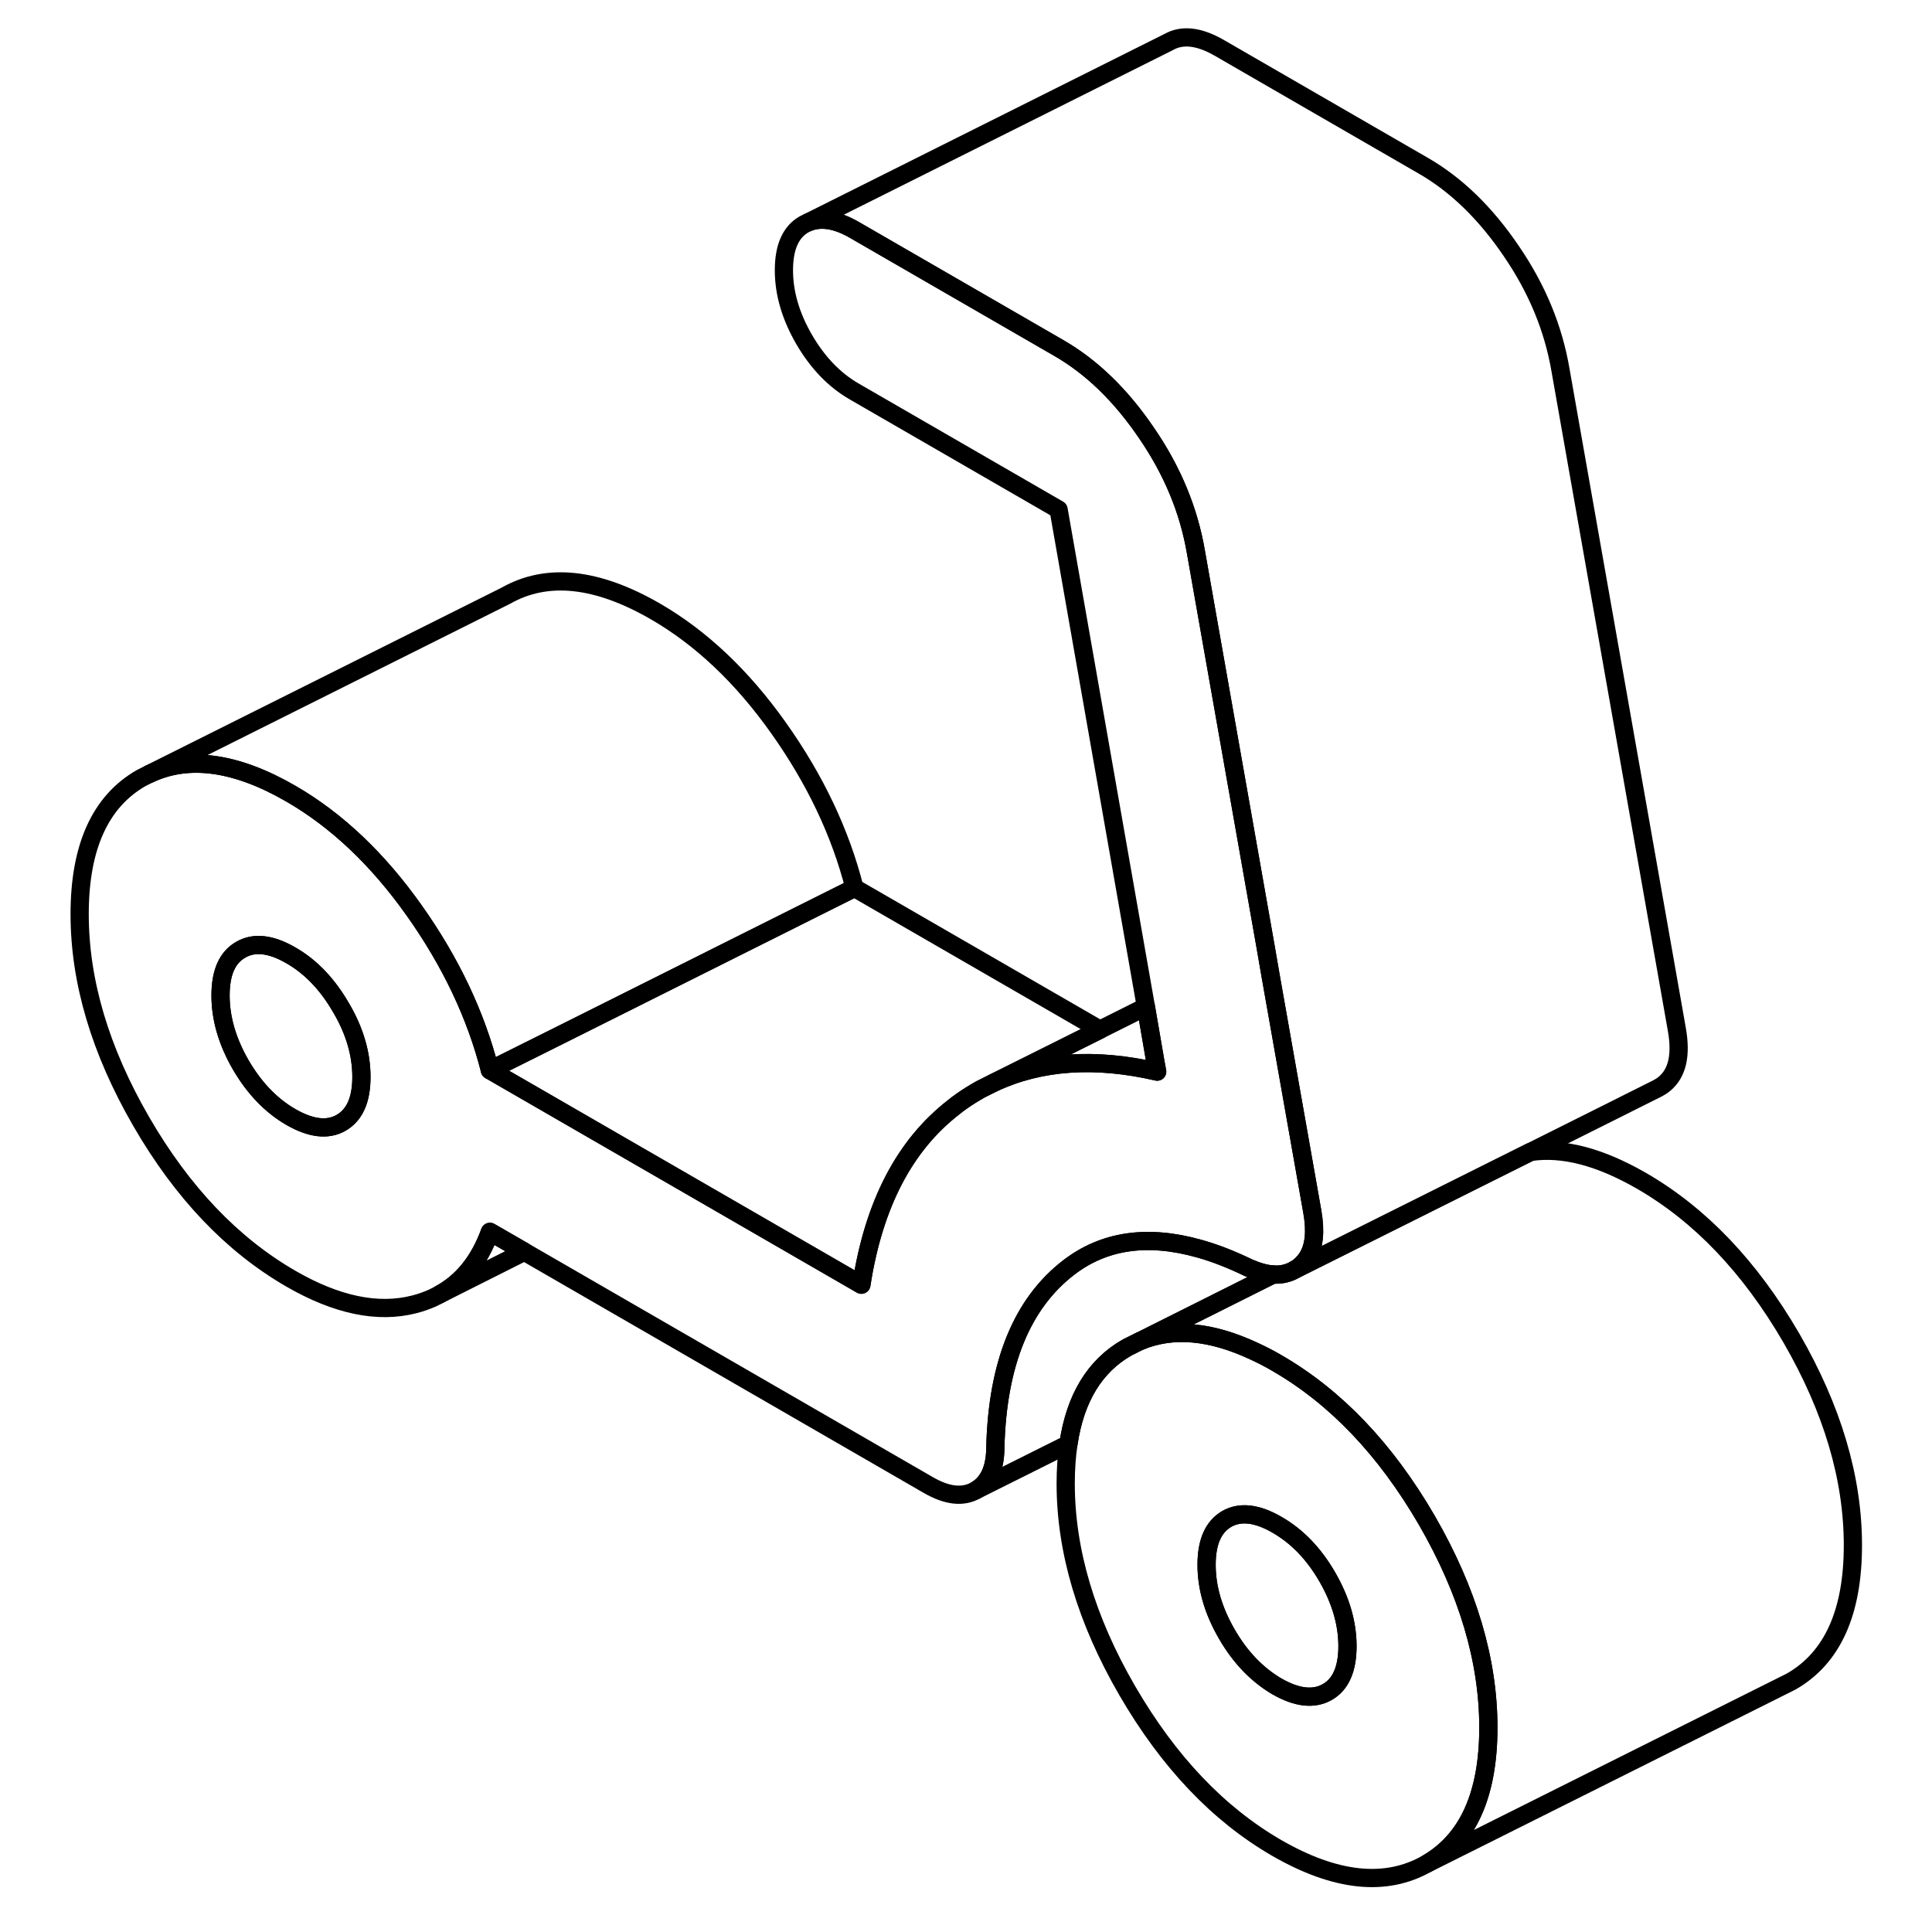 <svg viewBox="0 0 103 106" fill="none" xmlns="http://www.w3.org/2000/svg" height="48" width="48" stroke-width="1px"
     stroke-linecap="round" stroke-linejoin="round">
    <path d="M76.78 83.405C74.52 79.515 71.78 76.645 68.56 74.785C68.14 74.535 67.72 74.325 67.31 74.135C64.94 73.025 62.86 72.835 61.06 73.575L60.97 73.615L60.35 73.925C58.57 74.935 57.49 76.705 57.12 79.225C57.02 79.895 56.97 80.615 56.97 81.395C56.97 85.085 58.1 88.885 60.35 92.765C62.61 96.655 65.34 99.535 68.56 101.395C71.78 103.245 74.52 103.535 76.78 102.255C79.03 100.965 80.16 98.475 80.16 94.785C80.16 91.095 79.03 87.295 76.78 83.405ZM71.32 92.835C70.58 93.255 69.66 93.155 68.56 92.525C67.47 91.885 66.55 90.935 65.81 89.655C65.07 88.375 64.7 87.115 64.7 85.855C64.7 84.595 65.07 83.765 65.81 83.335C66.55 82.915 67.47 83.025 68.56 83.655C69.66 84.285 70.58 85.235 71.32 86.515C72.06 87.795 72.43 89.065 72.43 90.315C72.43 91.565 72.06 92.415 71.32 92.835Z" stroke="currentColor" stroke-linejoin="round"/>
    <path d="M72.43 90.315C72.43 91.575 72.06 92.415 71.32 92.835C70.58 93.255 69.66 93.155 68.56 92.525C67.47 91.885 66.55 90.935 65.81 89.655C65.07 88.375 64.7 87.115 64.7 85.855C64.7 84.595 65.07 83.765 65.81 83.335C66.55 82.915 67.47 83.025 68.56 83.655C69.66 84.285 70.58 85.235 71.32 86.515C72.06 87.795 72.43 89.065 72.43 90.315Z" stroke="currentColor" stroke-linejoin="round"/>
    <path d="M45.38 48.716L29.87 56.476L25.38 58.716C24.61 55.686 23.22 52.766 21.22 49.946C19.23 47.136 16.97 44.996 14.46 43.546C11.45 41.806 8.85 41.446 6.69 42.466L26.25 32.686C28.5 31.406 31.24 31.686 34.46 33.546C36.97 34.996 39.23 37.136 41.22 39.946C43.22 42.766 44.61 45.686 45.38 48.716Z" stroke="currentColor" stroke-linejoin="round"/>
    <path d="M58.85 56.496L53.02 59.406L52.3 59.766C51.93 59.976 51.57 60.196 51.22 60.446C51.09 60.536 50.96 60.636 50.84 60.736C48.13 62.826 46.44 66.076 45.76 70.486L35.51 64.566L25.38 58.716L29.87 56.476L45.38 48.716L58.85 56.496Z" stroke="currentColor" stroke-linejoin="round"/>
    <path d="M100.16 84.785C100.16 88.475 99.03 90.965 96.78 92.255L96.34 92.475L76.78 102.255C79.03 100.965 80.16 98.475 80.16 94.785C80.16 91.095 79.03 87.295 76.78 83.405C74.52 79.515 71.78 76.645 68.56 74.785C68.14 74.535 67.72 74.325 67.31 74.135C64.94 73.025 62.86 72.835 61.06 73.575L67.49 70.355L68.35 69.925C68.73 69.955 69.07 69.885 69.38 69.745L69.53 69.665L82.46 63.205C84.25 62.935 86.28 63.475 88.56 64.785C91.78 66.645 94.52 69.515 96.78 73.405C99.03 77.295 100.16 81.085 100.16 84.785Z" stroke="currentColor" stroke-linejoin="round"/>
    <path d="M89.82 59.465C89.7 59.566 89.57 59.645 89.44 59.715L82.46 63.206L69.53 69.665C69.63 69.615 69.73 69.546 69.82 69.466C69.99 69.326 70.12 69.165 70.24 68.986C70.61 68.385 70.69 67.555 70.5 66.475L68.22 53.575L67.94 51.956L64.12 30.316C63.73 28.015 62.83 25.835 61.41 23.765C60 21.686 58.39 20.125 56.58 19.085L45.38 12.616C44.39 12.046 43.55 11.915 42.85 12.195L62.62 2.306C63.36 1.886 64.28 1.986 65.38 2.616L76.58 9.086C78.39 10.126 80 11.685 81.41 13.765C82.83 15.835 83.73 18.015 84.12 20.316L90.5 56.475C90.75 57.886 90.53 58.876 89.82 59.465Z" stroke="currentColor" stroke-linejoin="round"/>
    <path d="M68.35 69.925L67.49 70.355L61.06 73.575L60.97 73.615L60.35 73.925C58.57 74.935 57.49 76.705 57.12 79.225L52.04 81.765C52.75 81.355 53.11 80.565 53.11 79.385C53.23 74.805 54.57 71.525 57.12 69.555C59.06 68.055 61.45 67.705 64.29 68.505C65.16 68.745 66.07 69.105 67.02 69.565C67.51 69.775 67.95 69.905 68.35 69.925Z" stroke="currentColor" stroke-linejoin="round"/>
    <path d="M70.5 66.476L68.22 53.576L67.94 51.956L64.12 30.316C63.73 28.016 62.83 25.836 61.41 23.766C60 21.686 58.39 20.126 56.58 19.086L45.38 12.616C44.39 12.046 43.55 11.916 42.85 12.196L42.62 12.306C41.88 12.726 41.51 13.566 41.51 14.826C41.51 16.086 41.88 17.346 42.62 18.626C43.36 19.896 44.28 20.856 45.38 21.486L56.58 27.956L61.37 55.236L61.89 58.256L61.99 58.796C58.57 58.006 55.58 58.216 53.02 59.406L52.3 59.766C51.93 59.976 51.57 60.196 51.22 60.446C51.09 60.536 50.96 60.636 50.84 60.736C48.13 62.826 46.44 66.076 45.76 70.486L35.51 64.566L25.38 58.716C24.61 55.686 23.22 52.766 21.22 49.946C19.23 47.136 16.97 44.996 14.46 43.546C11.45 41.806 8.85 41.446 6.69 42.466L6.25 42.686C4 43.976 2.87 46.466 2.87 50.156C2.87 53.846 4 57.646 6.25 61.536C8.5 65.426 11.24 68.296 14.46 70.156C16.97 71.606 19.23 72.076 21.22 71.566C21.58 71.476 21.91 71.356 22.23 71.216L22.57 71.046L22.62 71.016C23.88 70.336 24.8 69.186 25.38 67.586L27.27 68.676L49.43 81.476C50.47 82.076 51.33 82.166 52.04 81.766C52.75 81.356 53.11 80.566 53.11 79.386C53.23 74.806 54.57 71.526 57.12 69.556C59.06 68.056 61.45 67.706 64.29 68.506C65.16 68.746 66.07 69.106 67.02 69.566C67.51 69.776 67.95 69.906 68.35 69.926C68.73 69.956 69.07 69.886 69.38 69.746L69.53 69.666C69.63 69.616 69.73 69.546 69.82 69.466C69.99 69.326 70.12 69.166 70.24 68.986C70.61 68.386 70.69 67.556 70.5 66.476ZM17.21 61.606C16.47 62.026 15.56 61.916 14.46 61.286C13.37 60.656 12.45 59.696 11.71 58.426C10.97 57.146 10.6 55.876 10.6 54.616C10.6 53.356 10.97 52.526 11.71 52.106C12.45 51.676 13.37 51.786 14.46 52.416C15.56 53.046 16.47 54.006 17.21 55.286C17.96 56.556 18.33 57.826 18.33 59.086C18.33 60.346 17.96 61.176 17.21 61.606Z" stroke="currentColor" stroke-linejoin="round"/>
    <path d="M61.99 58.795C58.57 58.005 55.58 58.215 53.02 59.405L58.85 56.495L61.37 55.235L61.89 58.255L61.99 58.795Z" stroke="currentColor" stroke-linejoin="round"/>
    <path d="M18.33 59.086C18.33 60.336 17.96 61.176 17.21 61.606C16.47 62.026 15.56 61.916 14.46 61.286C13.37 60.656 12.45 59.696 11.71 58.426C10.97 57.146 10.6 55.876 10.6 54.616C10.6 53.356 10.97 52.526 11.71 52.106C12.45 51.676 13.37 51.786 14.46 52.416C15.56 53.046 16.47 54.006 17.21 55.286C17.96 56.556 18.33 57.826 18.33 59.086Z" stroke="currentColor" stroke-linejoin="round"/>
    <path d="M27.27 68.676L22.62 71.016C23.88 70.336 24.8 69.186 25.38 67.586L27.27 68.676Z" stroke="currentColor" stroke-linejoin="round"/>
</svg>